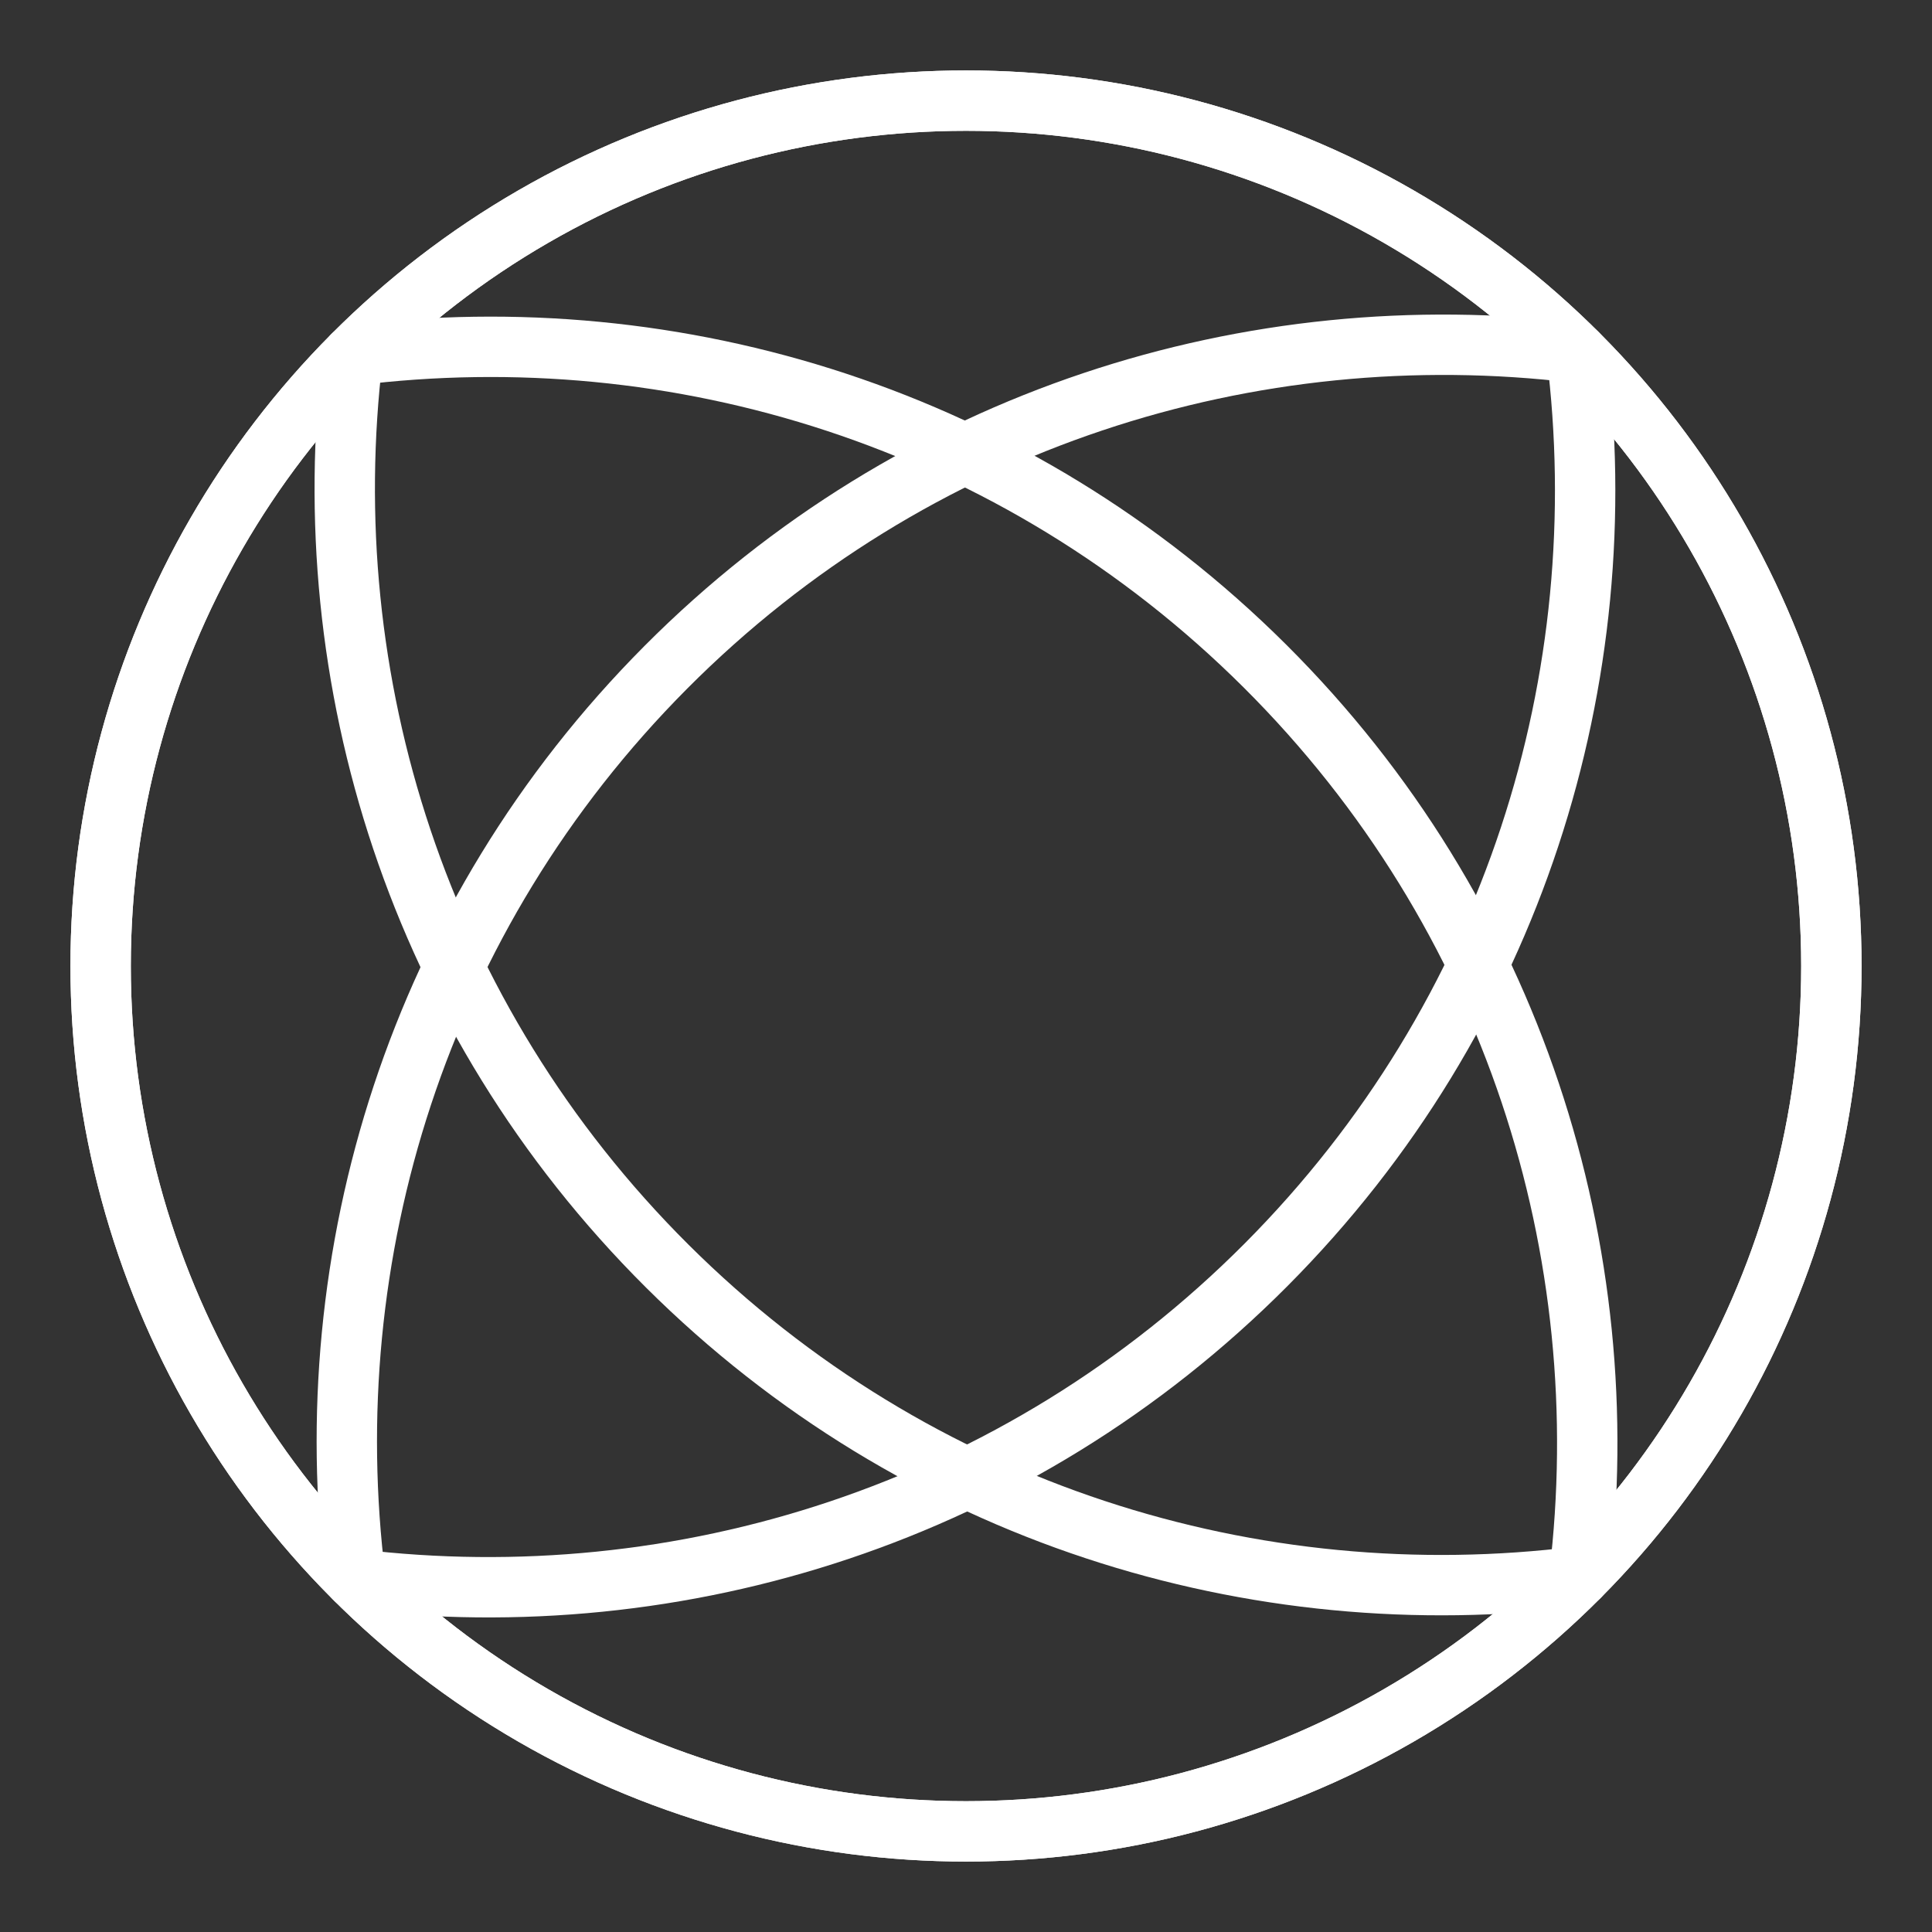 <ns0:svg xmlns:ns0="http://www.w3.org/2000/svg" id="a" viewBox="0 0 48 48" style="stroke-width:1.5px"><ns0:rect x="0" y="0" width="48" height="48" fill="#333333" stroke="none"/><ns0:defs style="stroke-width:1.5px"><ns0:style style="stroke-width:1.5px">.b{fill:none;stroke:#fff;stroke-linecap:round;stroke-linejoin:round;}</ns0:style></ns0:defs><ns0:circle class="b" cx="24" cy="24" r="21.5" style="stroke-width:1.5px" /><ns0:circle class="b" cx="24" cy="24" r="21.5" style="stroke-width:1.5px" /><ns0:path class="b" d="m16.544,16.577c-6.168,6.196-8.721,14.608-7.714,22.659,8.055.972,16.457-1.618,22.625-7.813,6.168-6.196,8.721-14.608,7.714-22.659-8.055-.972-16.457,1.618-22.625,7.813Z" style="stroke-width:1.5px" /><ns0:path class="b" d="m31.423,16.544c-6.196-6.168-14.608-8.721-22.659-7.714-.972,8.055,1.618,16.457,7.813,22.625,6.196,6.168,14.608,8.721,22.659,7.714.972-8.055-1.618-16.457-7.813-22.625Z" style="stroke-width:1.5px" /></ns0:svg>
